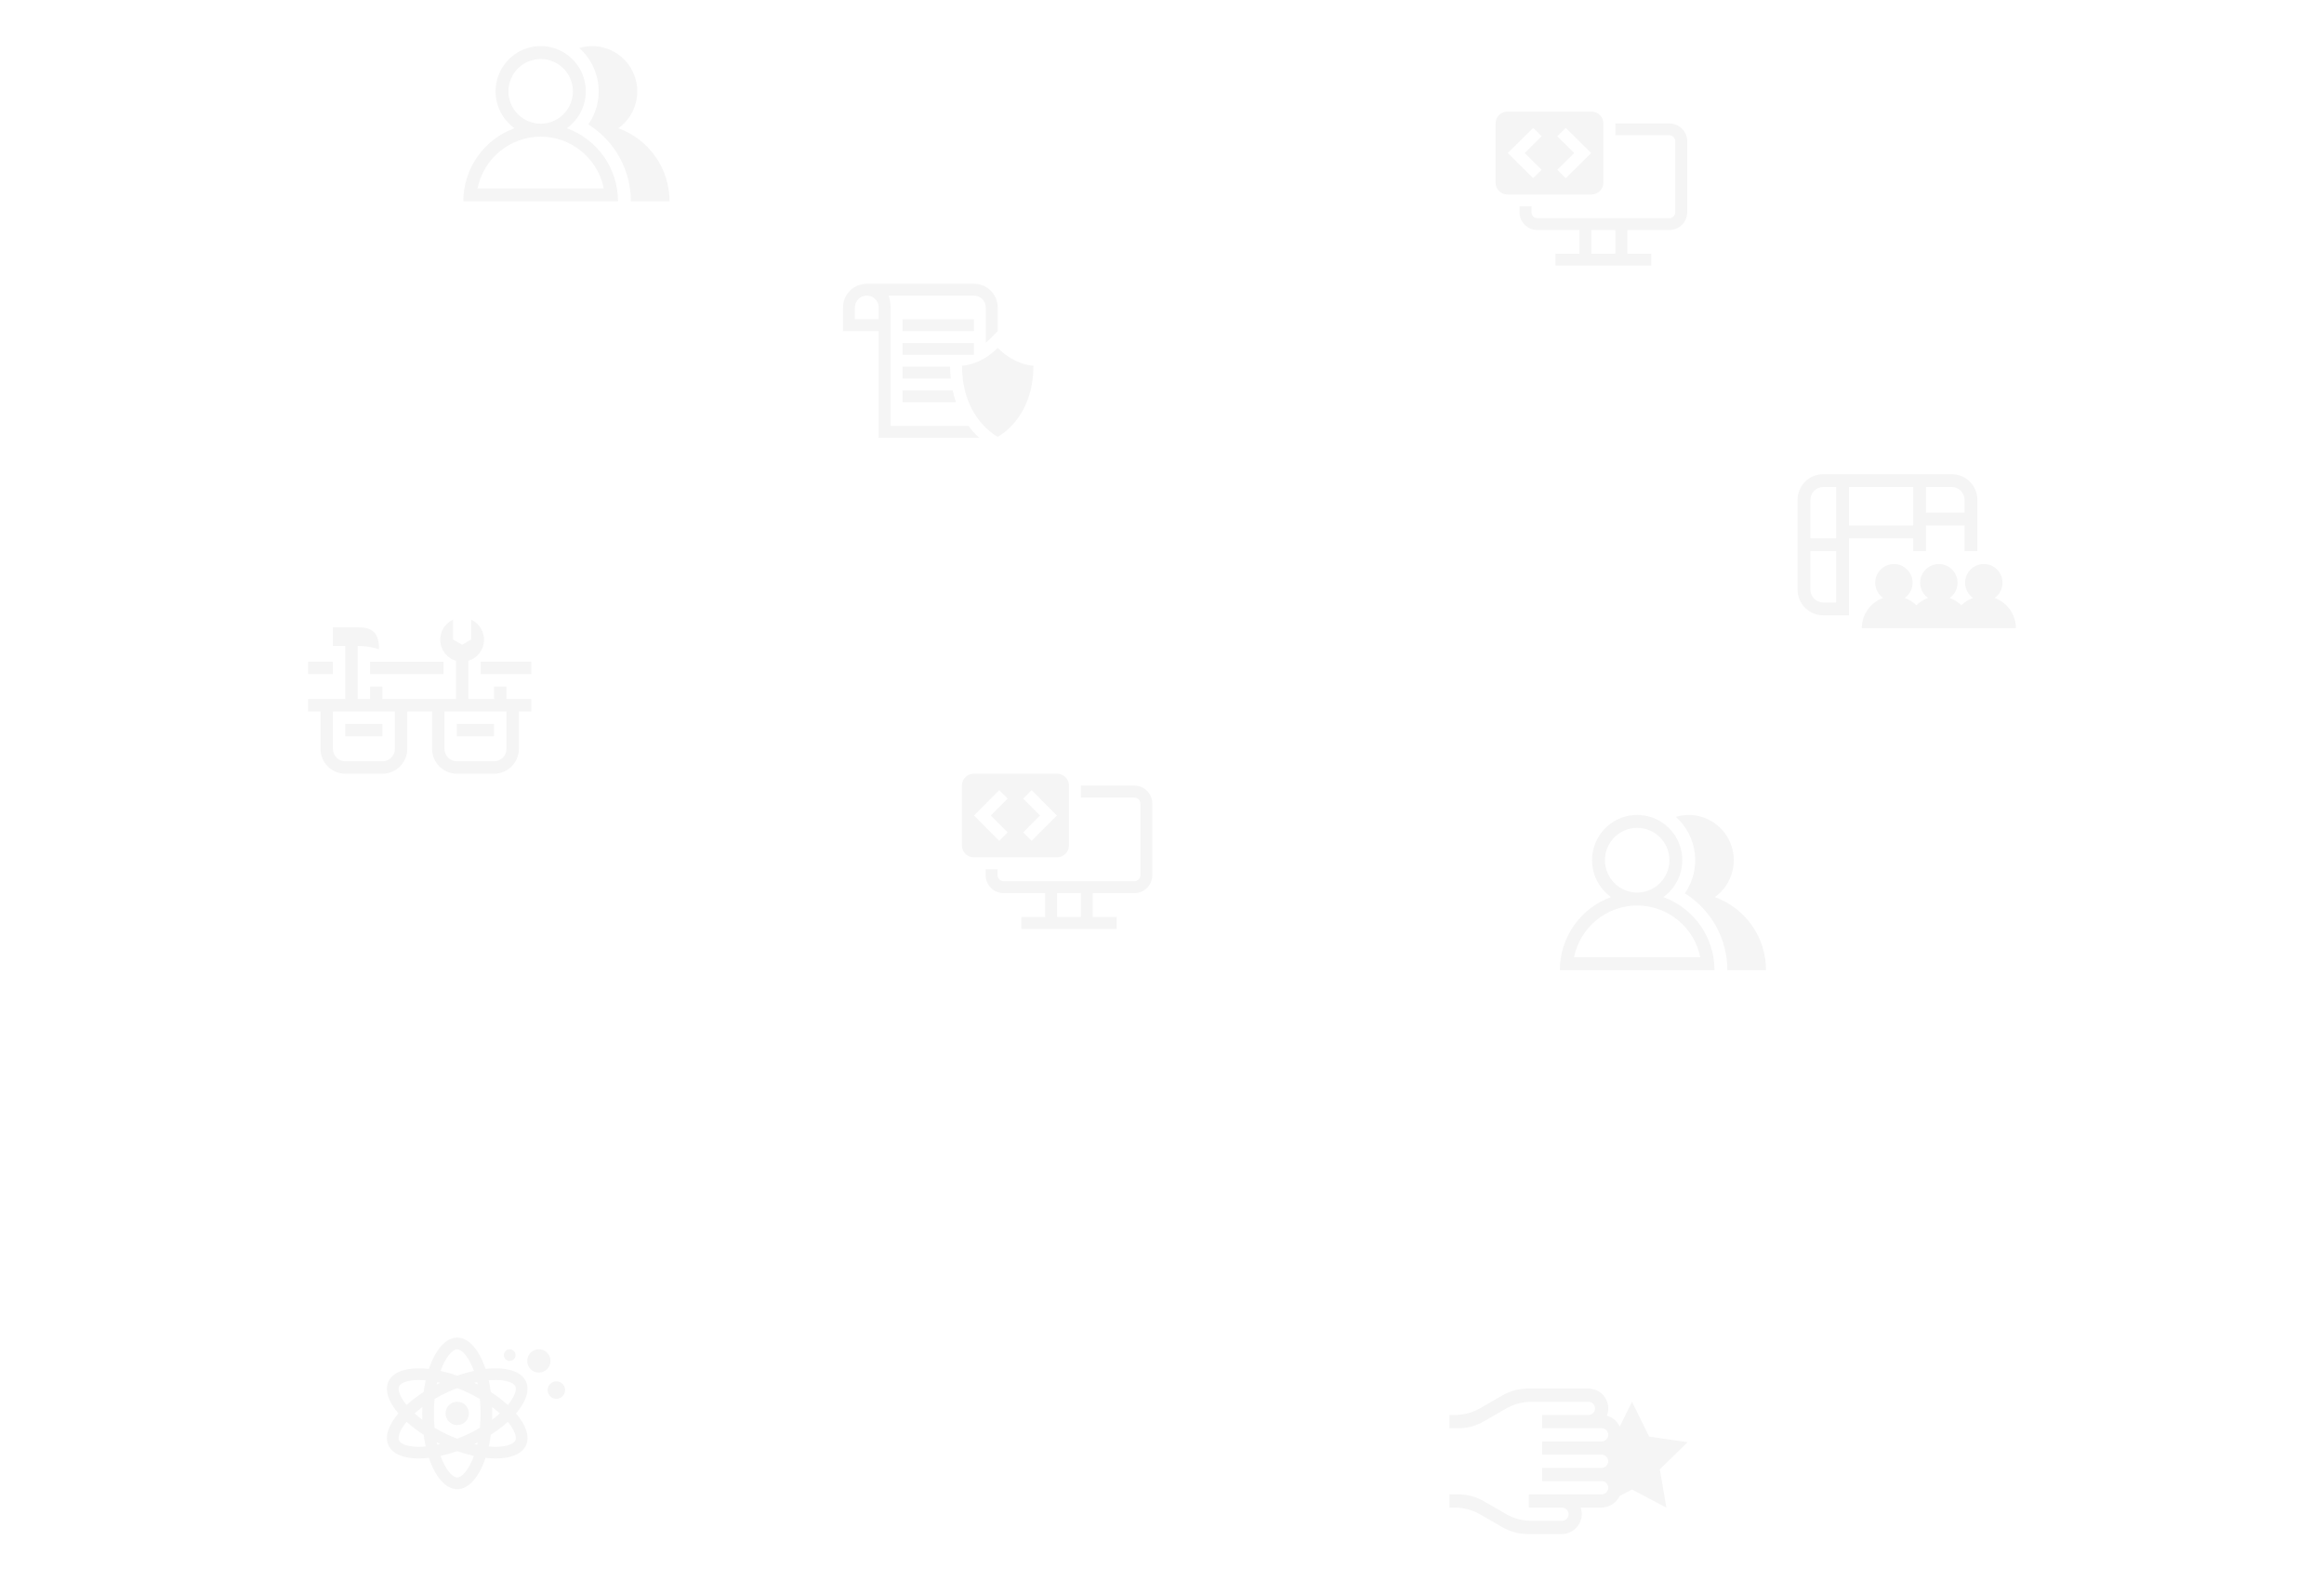 <svg width="1916" height="1303" viewBox="0 0 1916 1303" fill="none" xmlns="http://www.w3.org/2000/svg">
<g clip-path="url(#clip0_74_2)">
<path d="M798.456 351.231H734.25V253.538C734.251 250.211 733.684 246.907 732.571 243.769H802.938C805.54 243.769 808.036 244.798 809.876 246.631C811.716 248.463 812.75 250.947 812.75 253.538V282.629C813.699 281.826 814.658 280.947 815.628 279.98L822.562 273.077V253.538C822.562 248.357 820.495 243.387 816.814 239.723C813.134 236.058 808.142 234 802.938 234H714.625C709.42 234 704.428 236.058 700.748 239.723C697.068 243.387 695 248.357 695 253.538V273.077H724.438V361H807.299C804.047 358.03 801.086 354.759 798.456 351.231ZM704.812 263.308V253.538C704.813 251.375 705.535 249.273 706.865 247.562C708.195 245.85 710.057 244.627 712.161 244.084C713.611 243.709 715.129 243.67 716.596 243.97C718.064 244.27 719.444 244.9 720.629 245.813C721.814 246.726 722.773 247.897 723.434 249.236C724.094 250.575 724.437 252.047 724.438 253.538V263.308H704.812Z" fill="black" fill-opacity="0.04"/>
<path d="M802.938 263.308H744.062V273.077H802.938V263.308Z" fill="black" fill-opacity="0.04"/>
<path d="M802.938 282.846H744.062V292.615H802.938V282.846Z" fill="black" fill-opacity="0.04"/>
<path d="M744.062 302.385V312.154H783.847C783.531 309.049 783.345 305.793 783.323 302.385H744.062Z" fill="black" fill-opacity="0.04"/>
<path d="M744.062 331.692H788.153C787.034 328.496 786.116 325.233 785.406 321.923H744.062V331.692Z" fill="black" fill-opacity="0.04"/>
<path d="M822.562 286.895C807.844 301.549 793.125 301.549 793.125 301.549C793.125 345.51 822.562 360.164 822.562 360.164C822.562 360.164 852 345.51 852 301.549C852 301.549 837.281 301.549 822.562 286.895Z" fill="black" fill-opacity="0.04"/>
</g>
<g clip-path="url(#clip1_74_2)">
<path d="M1413.8 739.757C1420.96 734.629 1426.09 727.114 1428.26 718.548C1430.43 709.983 1429.5 700.923 1425.64 692.981C1421.78 685.038 1415.24 678.728 1407.18 675.172C1399.12 671.617 1390.06 671.047 1381.62 673.564C1390.33 681.348 1395.89 692.062 1397.27 703.684C1398.64 715.305 1395.73 727.029 1389.07 736.64C1399.79 743.344 1408.64 752.679 1414.77 763.764C1420.9 774.849 1424.12 787.32 1424.12 800H1456C1456 786.817 1451.95 773.956 1444.39 763.173C1436.84 752.39 1426.15 744.212 1413.8 739.757Z" fill="black" fill-opacity="0.04"/>
<path d="M1371.3 739.757C1377.72 735.17 1382.53 728.651 1385.03 721.14C1387.52 713.63 1387.57 705.518 1385.18 697.976C1382.78 690.433 1378.05 683.852 1371.69 679.182C1365.32 674.511 1357.64 671.995 1349.75 671.995C1341.86 671.995 1334.18 674.511 1327.81 679.182C1321.45 683.852 1316.72 690.433 1314.32 697.976C1311.93 705.518 1311.98 713.63 1314.47 721.14C1316.97 728.651 1321.78 735.17 1328.2 739.757C1315.85 744.212 1305.16 752.39 1297.61 763.173C1290.05 773.956 1286 786.817 1286 800H1413.5C1413.5 786.817 1409.45 773.956 1401.89 763.173C1394.34 752.39 1383.65 744.212 1371.3 739.757ZM1323.19 709.333C1323.19 704.059 1324.75 698.904 1327.66 694.518C1330.58 690.133 1334.73 686.715 1339.58 684.697C1344.44 682.678 1349.78 682.15 1354.93 683.179C1360.08 684.208 1364.82 686.748 1368.53 690.477C1372.25 694.207 1374.78 698.958 1375.8 704.131C1376.83 709.304 1376.3 714.666 1374.29 719.538C1372.28 724.411 1368.88 728.576 1364.51 731.506C1360.14 734.436 1355 736 1349.75 736C1342.71 735.994 1335.95 733.182 1330.97 728.183C1325.99 723.183 1323.19 716.404 1323.19 709.333ZM1349.75 746.667C1361.99 746.687 1373.85 750.94 1383.33 758.712C1392.82 766.483 1399.34 777.297 1401.81 789.333H1297.69C1300.16 777.297 1306.68 766.483 1316.17 758.712C1325.65 750.94 1337.51 746.687 1349.75 746.667Z" fill="black" fill-opacity="0.04"/>
</g>
<g clip-path="url(#clip2_74_2)">
<path d="M509.795 105.757C516.965 100.629 522.09 93.114 524.258 84.549C526.427 75.983 525.499 66.923 521.639 58.981C517.778 51.038 511.237 44.728 503.177 41.172C495.118 37.617 486.064 37.047 477.625 39.565C486.33 47.348 491.895 58.062 493.267 69.684C494.64 81.305 491.725 93.029 485.074 102.64C495.795 109.344 504.638 118.679 510.771 129.764C516.903 140.85 520.122 153.32 520.125 166H552C552.002 152.817 547.949 139.956 540.394 129.173C532.84 118.39 522.154 110.212 509.795 105.757Z" fill="black" fill-opacity="0.04"/>
<path d="M467.295 105.757C473.723 101.17 478.532 94.651 481.027 87.14C483.522 79.63 483.575 71.518 481.177 63.975C478.778 56.433 474.054 49.852 467.686 45.182C461.318 40.511 453.636 37.995 445.75 37.995C437.864 37.995 430.182 40.511 423.814 45.182C417.446 49.852 412.722 56.433 410.323 63.975C407.925 71.518 407.978 79.63 410.473 87.14C412.968 94.651 417.777 101.17 424.205 105.757C411.846 110.212 401.16 118.39 393.606 129.173C386.051 139.956 381.998 152.817 382 166H509.5C509.502 152.817 505.449 139.956 497.894 129.173C490.34 118.39 479.654 110.212 467.295 105.757ZM419.188 75.334C419.188 70.059 420.745 64.904 423.664 60.518C426.583 56.133 430.731 52.715 435.585 50.697C440.439 48.678 445.779 48.15 450.932 49.179C456.085 50.208 460.818 52.748 464.533 56.477C468.247 60.207 470.777 64.958 471.802 70.131C472.827 75.304 472.301 80.666 470.291 85.538C468.28 90.411 464.876 94.576 460.507 97.506C456.139 100.436 451.004 102 445.75 102C438.707 101.994 431.954 99.182 426.974 94.183C421.994 89.183 419.194 82.404 419.188 75.334ZM445.75 112.667C457.991 112.687 469.852 116.94 479.334 124.712C488.817 132.483 495.343 143.297 497.813 155.333H393.688C396.157 143.297 402.683 132.483 412.166 124.712C421.648 116.94 433.509 112.687 445.75 112.667Z" fill="black" fill-opacity="0.04"/>
</g>
<g clip-path="url(#clip3_74_2)">
<path d="M1376.19 101.769H1331.75V111.539H1376.19C1377.5 111.541 1378.75 112.057 1379.68 112.972C1380.6 113.888 1381.12 115.129 1381.13 116.423V175.039C1381.12 176.333 1380.6 177.574 1379.68 178.489C1378.75 179.405 1377.5 179.92 1376.19 179.923H1267.56C1266.25 179.92 1265 179.405 1264.07 178.489C1263.15 177.574 1262.63 176.333 1262.63 175.039V170.154H1252.75V175.039C1252.75 176.963 1253.13 178.869 1253.87 180.648C1254.62 182.427 1255.71 184.043 1257.09 185.404C1258.46 186.765 1260.09 187.844 1261.89 188.58C1263.69 189.316 1265.62 189.694 1267.56 189.692H1302.13V209.231H1282.38V219H1361.38V209.231H1341.63V189.692H1376.19C1378.13 189.694 1380.06 189.316 1381.86 188.58C1383.66 187.844 1385.29 186.765 1386.66 185.404C1388.04 184.043 1389.13 182.427 1389.88 180.648C1390.62 178.869 1391 176.963 1391 175.039V116.423C1391 114.498 1390.62 112.592 1389.88 110.814C1389.13 109.035 1388.04 107.419 1386.66 106.058C1385.29 104.697 1383.66 103.618 1381.86 102.882C1380.06 102.146 1378.13 101.768 1376.19 101.769ZM1331.75 209.231H1312V189.692H1331.75V209.231Z" fill="black" fill-opacity="0.04"/>
<path d="M1321.88 150.615V101.769C1321.88 99.178 1320.83 96.693 1318.98 94.861C1317.13 93.029 1314.62 92 1312 92H1242.88C1240.26 92 1237.74 93.029 1235.89 94.861C1234.04 96.693 1233 99.178 1233 101.769V150.615C1233 153.206 1234.04 155.691 1235.89 157.523C1237.74 159.355 1240.26 160.385 1242.88 160.385H1312C1314.62 160.385 1317.13 159.355 1318.98 157.523C1320.83 155.691 1321.88 153.206 1321.88 150.615ZM1270.99 140.01L1264 146.914L1243.05 126.192L1250.04 119.289L1264 105.471L1270.99 112.374L1257.02 126.192L1270.99 140.01ZM1290.88 146.914L1283.89 140.01L1297.86 126.192L1283.89 112.374L1290.88 105.471L1304.84 119.289L1311.82 126.192L1290.88 146.914Z" fill="black" fill-opacity="0.04"/>
</g>
<g clip-path="url(#clip4_74_2)">
<path d="M935.281 647.846H891.125V657.692H935.281C936.582 657.695 937.828 658.215 938.747 659.137C939.667 660.06 940.185 661.311 940.188 662.615V721.692C940.185 722.997 939.667 724.248 938.747 725.17C937.828 726.093 936.582 726.612 935.281 726.615H827.344C826.043 726.612 824.797 726.093 823.878 725.17C822.958 724.248 822.44 722.997 822.438 721.692V716.769H812.625V721.692C812.624 723.632 813.003 725.553 813.742 727.346C814.482 729.138 815.566 730.767 816.933 732.139C818.3 733.511 819.923 734.598 821.709 735.34C823.496 736.082 825.41 736.463 827.344 736.462H861.688V756.154H842.063V766H920.562V756.154H900.938V736.462H935.281C937.215 736.463 939.129 736.082 940.916 735.34C942.702 734.598 944.325 733.511 945.692 732.139C947.059 730.767 948.143 729.138 948.883 727.346C949.622 725.553 950.001 723.632 950 721.692V662.615C950.001 660.675 949.622 658.754 948.883 656.962C948.143 655.169 947.059 653.54 945.692 652.169C944.325 650.797 942.702 649.709 940.916 648.967C939.129 648.226 937.215 647.845 935.281 647.846ZM891.125 756.154H871.5V736.462H891.125V756.154Z" fill="black" fill-opacity="0.04"/>
<path d="M881.312 697.077V647.846C881.312 645.235 880.279 642.73 878.438 640.884C876.598 639.037 874.102 638 871.5 638H802.812C800.21 638 797.714 639.037 795.874 640.884C794.034 642.73 793 645.235 793 647.846V697.077C793 699.688 794.034 702.193 795.874 704.039C797.714 705.886 800.21 706.923 802.812 706.923H871.5C874.102 706.923 876.598 705.886 878.438 704.039C880.279 702.193 881.312 699.688 881.312 697.077ZM830.745 686.388L823.8 693.346L802.987 672.462L809.932 665.504L823.8 651.577L830.745 658.535L816.866 672.462L830.745 686.388ZM850.512 693.346L843.567 686.388L857.446 672.462L843.567 658.535L850.512 651.577L864.38 665.504L871.326 672.462L850.512 693.346Z" fill="black" fill-opacity="0.04"/>
</g>
<path d="M1644.46 493.094C1647.13 491.2 1649.13 488.507 1650.17 485.403C1651.21 482.298 1651.23 478.944 1650.24 475.826C1649.24 472.707 1647.28 469.985 1644.64 468.054C1641.99 466.122 1638.8 465.081 1635.53 465.081C1632.25 465.081 1629.06 466.122 1626.42 468.054C1623.78 469.985 1621.82 472.707 1620.82 475.826C1619.83 478.944 1619.85 482.298 1620.89 485.403C1621.93 488.507 1623.93 491.2 1626.6 493.094C1623 494.38 1619.72 496.435 1617 499.115C1614.28 496.435 1611 494.38 1607.4 493.094C1610.07 491.2 1612.07 488.507 1613.11 485.403C1614.15 482.298 1614.17 478.944 1613.18 475.826C1612.18 472.707 1610.22 469.985 1607.58 468.054C1604.94 466.122 1601.75 465.081 1598.47 465.081C1595.2 465.081 1592.01 466.122 1589.36 468.054C1586.72 469.985 1584.76 472.707 1583.76 475.826C1582.77 478.944 1582.79 482.298 1583.83 485.403C1584.87 488.507 1586.87 491.2 1589.54 493.094C1585.94 494.38 1582.67 496.435 1579.94 499.115C1577.22 496.435 1573.94 494.38 1570.34 493.094C1573.01 491.2 1575.01 488.507 1576.05 485.403C1577.09 482.298 1577.11 478.944 1576.12 475.826C1575.12 472.707 1573.16 469.985 1570.52 468.054C1567.88 466.122 1564.69 465.081 1561.41 465.081C1558.14 465.081 1554.95 466.122 1552.3 468.054C1549.66 469.985 1547.7 472.707 1546.7 475.826C1545.71 478.944 1545.73 482.298 1546.77 485.403C1547.81 488.507 1549.81 491.2 1552.48 493.094C1547.35 494.933 1542.91 498.313 1539.77 502.771C1536.63 507.229 1534.94 512.548 1534.94 518H1662C1662 512.548 1660.31 507.229 1657.17 502.771C1654.03 498.313 1649.59 494.933 1644.46 493.094Z" fill="black" fill-opacity="0.04"/>
<path d="M1524.35 496.833V443.917H1577.29V454.5H1587.88V433.333H1619.65V454.5H1630.24V412.167C1630.24 406.553 1628 401.169 1624.03 397.2C1620.06 393.23 1614.68 391 1609.06 391H1503.18C1497.56 391 1492.17 393.23 1488.2 397.2C1484.23 401.169 1482 406.553 1482 412.167V486.25C1482 491.864 1484.23 497.248 1488.2 501.217C1492.17 505.187 1497.56 507.417 1503.18 507.417H1524.35V496.833ZM1587.88 401.583H1609.06C1611.87 401.583 1614.56 402.698 1616.55 404.683C1618.53 406.668 1619.65 409.36 1619.65 412.167V422.75H1587.88V401.583ZM1524.35 401.583H1577.29V433.333H1524.35V401.583ZM1513.76 496.833H1503.18C1500.37 496.833 1497.68 495.718 1495.69 493.734C1493.7 491.749 1492.59 489.057 1492.59 486.25V454.5H1513.76V496.833ZM1513.76 443.917H1492.59V412.167C1492.59 409.36 1493.7 406.668 1495.69 404.683C1497.68 402.698 1500.37 401.583 1503.18 401.583H1513.76V443.917Z" fill="black" fill-opacity="0.04"/>
<g clip-path="url(#clip5_74_2)">
<path d="M274.444 545.641H254V555.903H274.444V545.641Z" fill="black" fill-opacity="0.04"/>
<path d="M365.661 545.641H305.111V555.903H365.661V545.641Z" fill="black" fill-opacity="0.04"/>
<path d="M438 545.641H396.327V555.903H438V545.641Z" fill="black" fill-opacity="0.04"/>
<path d="M417.556 576.427V566.165H407.333V576.427H386.105V544.888C389.637 543.845 392.767 541.743 395.076 538.864C397.384 535.985 398.761 532.466 399.022 528.779C399.283 525.092 398.415 521.414 396.534 518.236C394.654 515.059 391.851 512.534 388.502 511V527.317L380.994 531.673L373.498 527.317V511C370.148 512.533 367.345 515.057 365.463 518.233C363.582 521.41 362.713 525.089 362.973 528.775C363.232 532.462 364.608 535.981 366.915 538.861C369.223 541.74 372.352 543.843 375.883 544.888V576.427H315.333V566.165H305.111V576.427H294.889V532.653C300.875 532.616 306.83 533.536 312.528 535.378C312.528 520.031 305.111 517.306 294.889 517.306H274.444V532.653H284.667V576.427H254V586.689H264.222V617.476C264.222 622.919 266.376 628.139 270.21 631.989C274.044 635.838 279.244 638 284.667 638H315.333C320.756 638 325.956 635.838 329.79 631.989C333.624 628.139 335.778 622.919 335.778 617.476V586.689H356.222V617.476C356.222 622.919 358.376 628.139 362.21 631.989C366.044 635.838 371.244 638 376.667 638H407.333C412.756 638 417.956 635.838 421.79 631.989C425.624 628.139 427.778 622.919 427.778 617.476V586.689H438V576.427H417.556ZM325.556 617.476C325.556 620.197 324.479 622.808 322.562 624.732C320.644 626.657 318.044 627.738 315.333 627.738H284.667C281.956 627.738 279.356 626.657 277.438 624.732C275.521 622.808 274.444 620.197 274.444 617.476V586.689H325.556V617.476ZM417.556 617.476C417.556 620.197 416.479 622.808 414.562 624.732C412.645 626.657 410.044 627.738 407.333 627.738H376.667C373.956 627.738 371.356 626.657 369.438 624.732C367.521 622.808 366.444 620.197 366.444 617.476V586.689H417.556V617.476Z" fill="black" fill-opacity="0.04"/>
<path d="M315.333 596.951H284.667V607.214H315.333V596.951Z" fill="black" fill-opacity="0.04"/>
<path d="M407.333 596.951H376.667V607.214H407.333V596.951Z" fill="black" fill-opacity="0.04"/>
</g>
<g clip-path="url(#clip6_74_2)">
<path d="M1391.36 1189.24L1359.66 1184.64L1345.48 1155.91L1335.35 1176.43C1335.15 1175.98 1334.93 1175.53 1334.68 1175.1C1334.59 1174.93 1334.5 1174.77 1334.39 1174.61C1332.23 1171.06 1328.78 1168.47 1324.76 1167.39C1324.84 1167.2 1324.92 1167.01 1324.98 1166.82C1325.85 1164.35 1326.12 1161.71 1325.76 1159.11C1325.4 1156.52 1324.42 1154.05 1322.91 1151.92C1321.4 1149.78 1319.39 1148.03 1317.07 1146.83C1314.74 1145.63 1312.16 1145 1309.55 1145H1259.72C1252.32 1145 1245.05 1146.95 1238.64 1150.65L1229.53 1155.91L1220.43 1161.17C1214.02 1164.87 1206.75 1166.82 1199.35 1166.82H1195V1177.73H1202.27C1209.67 1177.72 1216.93 1175.78 1223.34 1172.08L1227.73 1169.55L1241.58 1161.55C1247.99 1157.86 1255.25 1155.91 1262.64 1155.91H1309.55C1310.99 1155.91 1312.38 1156.48 1313.4 1157.51C1314.43 1158.53 1315 1159.92 1315 1161.36C1315 1162.81 1314.43 1164.2 1313.4 1165.22C1312.38 1166.24 1310.99 1166.82 1309.55 1166.82H1271.36V1177.73H1320.45C1321.17 1177.73 1321.88 1177.87 1322.54 1178.14C1323.21 1178.41 1323.81 1178.82 1324.31 1179.32C1324.82 1179.83 1325.22 1180.43 1325.5 1181.09C1325.77 1181.76 1325.91 1182.47 1325.91 1183.18C1325.91 1183.54 1325.87 1183.9 1325.8 1184.25C1325.76 1184.42 1325.73 1184.59 1325.68 1184.76C1325.68 1184.77 1325.67 1184.78 1325.67 1184.81C1325.28 1185.91 1324.56 1186.88 1323.6 1187.56C1322.65 1188.25 1321.51 1188.62 1320.33 1188.64H1271.36V1199.55H1320.45C1321.22 1199.55 1321.97 1199.71 1322.67 1200.02C1323.36 1200.33 1323.99 1200.78 1324.5 1201.34C1325.01 1201.91 1325.4 1202.57 1325.64 1203.3C1325.87 1204.02 1325.96 1204.79 1325.88 1205.55C1325.71 1206.92 1325.03 1208.18 1323.99 1209.08C1322.94 1209.99 1321.6 1210.48 1320.21 1210.45H1271.36V1221.36H1320.45C1321.22 1221.36 1321.97 1221.53 1322.67 1221.83C1323.36 1222.14 1323.99 1222.6 1324.5 1223.16C1325.01 1223.73 1325.4 1224.39 1325.64 1225.12C1325.87 1225.84 1325.96 1226.61 1325.88 1227.36C1325.71 1228.74 1325.03 1230 1323.99 1230.9C1322.94 1231.81 1321.6 1232.3 1320.21 1232.27H1260.45V1243.18H1287.73C1288.49 1243.18 1289.24 1243.34 1289.94 1243.65C1290.64 1243.96 1291.26 1244.41 1291.77 1244.98C1292.28 1245.54 1292.67 1246.21 1292.91 1246.93C1293.15 1247.66 1293.23 1248.42 1293.16 1249.18C1292.98 1250.56 1292.31 1251.82 1291.26 1252.72C1290.21 1253.63 1288.87 1254.11 1287.48 1254.09H1262.64C1255.25 1254.09 1247.99 1252.14 1241.58 1248.45L1227.73 1240.45L1223.34 1237.92C1216.93 1234.22 1209.67 1232.28 1202.27 1232.27H1195V1243.18H1199.35C1206.75 1243.18 1214.02 1245.13 1220.43 1248.83L1229.53 1254.09L1238.64 1259.35C1245.05 1263.05 1252.32 1265 1259.72 1265H1287.27C1291.51 1265.05 1295.6 1263.48 1298.73 1260.61C1301.85 1257.74 1303.76 1253.79 1304.07 1249.56C1304.19 1247.39 1303.88 1245.23 1303.16 1243.18H1320.01C1323.19 1243.19 1326.32 1242.3 1329.02 1240.61C1331.72 1238.92 1333.89 1236.5 1335.28 1233.64L1345.48 1228.27L1373.84 1243.18L1368.42 1211.61L1391.36 1189.24Z" fill="black" fill-opacity="0.04"/>
</g>
<g clip-path="url(#clip7_74_2)">
<path d="M433.597 1139.09C430.253 1131.92 420.967 1128.34 408.637 1128.34C405.854 1128.35 403.073 1128.52 400.309 1128.84C395.066 1113.19 386.561 1103 376.952 1103C367.344 1103 358.838 1113.19 353.596 1128.84C350.832 1128.52 348.051 1128.35 345.268 1128.34C332.938 1128.34 323.652 1131.92 320.308 1139.09C316.919 1146.35 320.284 1155.93 328.446 1165.5C320.284 1175.07 316.919 1184.65 320.308 1191.91C323.652 1199.08 332.938 1202.66 345.268 1202.66C348.051 1202.65 350.832 1202.48 353.596 1202.16C358.838 1217.81 367.344 1228 376.952 1228C386.561 1228 395.066 1217.81 400.309 1202.16C403.073 1202.48 405.854 1202.65 408.637 1202.66C420.967 1202.66 430.253 1199.08 433.597 1191.91C436.986 1184.65 433.621 1175.07 425.459 1165.5C433.621 1155.93 436.986 1146.35 433.597 1139.09ZM408.637 1137.95C417.033 1137.95 423.41 1139.99 424.882 1143.15C426.182 1145.94 424.301 1151.72 418.708 1158.57C414.319 1154.62 409.609 1151.04 404.627 1147.87C404.175 1144.54 403.604 1141.32 402.915 1138.24C404.886 1138.06 406.803 1137.95 408.637 1137.95ZM385.08 1182.93C382.389 1184.18 379.67 1185.33 376.952 1186.37C374.234 1185.33 371.516 1184.18 368.825 1182.93C365.013 1181.15 361.498 1179.3 358.264 1177.41C357.916 1173.67 357.722 1169.71 357.722 1165.5C357.722 1161.29 357.916 1157.33 358.264 1153.59C361.498 1151.7 365.013 1149.85 368.825 1148.07C371.516 1146.82 374.234 1145.67 376.952 1144.63C379.67 1145.67 382.389 1146.82 385.08 1148.07C388.892 1149.85 392.407 1151.7 395.64 1153.59C395.989 1157.33 396.183 1161.29 396.183 1165.5C396.183 1169.71 395.989 1173.67 395.64 1177.41C392.407 1179.3 388.892 1181.15 385.08 1182.93ZM393.86 1189.32C393.72 1189.99 393.577 1190.65 393.428 1191.29C392.628 1191.12 391.824 1190.94 391.015 1190.74C391.975 1190.28 392.923 1189.81 393.86 1189.32ZM362.89 1190.74C362.081 1190.94 361.276 1191.12 360.477 1191.29C360.328 1190.65 360.185 1189.99 360.045 1189.32C360.982 1189.81 361.93 1190.28 362.89 1190.74ZM348.215 1170.75C345.867 1169 343.731 1167.24 341.825 1165.5C343.731 1163.76 345.867 1162 348.215 1160.25C348.149 1161.98 348.106 1163.73 348.106 1165.5C348.106 1167.27 348.149 1169.02 348.215 1170.75ZM360.045 1141.68C360.185 1141.01 360.329 1140.36 360.477 1139.71C361.277 1139.88 362.081 1140.06 362.89 1140.26C361.93 1140.72 360.982 1141.19 360.045 1141.68ZM391.015 1140.26C391.824 1140.06 392.628 1139.88 393.427 1139.71C393.577 1140.35 393.72 1141.01 393.86 1141.68C392.923 1141.19 391.975 1140.72 391.015 1140.26ZM405.69 1160.25C408.038 1162 410.173 1163.76 412.08 1165.5C410.174 1167.24 408.038 1169 405.69 1170.75C405.756 1169.02 405.798 1167.27 405.798 1165.5C405.798 1163.73 405.756 1161.98 405.69 1160.25ZM376.952 1112.62C380.694 1112.62 386.462 1118.76 390.707 1130.44C386.046 1131.48 381.453 1132.79 376.953 1134.38C372.452 1132.79 367.859 1131.48 363.198 1130.44C367.442 1118.76 373.211 1112.62 376.952 1112.62ZM329.023 1143.15C330.495 1139.99 336.872 1137.95 345.27 1137.95H345.272C347.104 1137.95 349.02 1138.06 350.99 1138.24C350.3 1141.31 349.73 1144.54 349.278 1147.87C344.296 1151.04 339.586 1154.62 335.197 1158.57C329.603 1151.72 327.723 1145.94 329.023 1143.15ZM345.268 1193.05C336.872 1193.05 330.495 1191.01 329.023 1187.85C327.723 1185.06 329.603 1179.28 335.197 1172.43C339.586 1176.38 344.296 1179.96 349.278 1183.13C349.73 1186.46 350.3 1189.68 350.99 1192.76C349.019 1192.94 347.102 1193.05 345.268 1193.05ZM376.952 1218.38C373.211 1218.38 367.442 1212.24 363.198 1200.56C367.858 1199.52 372.452 1198.21 376.952 1196.62C381.453 1198.21 386.046 1199.52 390.707 1200.56C386.462 1212.24 380.694 1218.38 376.952 1218.38ZM424.882 1187.85C423.41 1191.01 417.033 1193.05 408.637 1193.05C406.803 1193.05 404.886 1192.94 402.915 1192.76C403.604 1189.68 404.175 1186.46 404.627 1183.13C409.609 1179.96 414.319 1176.38 418.708 1172.43C424.301 1179.28 426.182 1185.06 424.882 1187.85Z" fill="black" fill-opacity="0.04"/>
<path d="M376.952 1175.12C382.263 1175.12 386.568 1170.81 386.568 1165.5C386.568 1160.19 382.263 1155.88 376.952 1155.88C371.642 1155.88 367.337 1160.19 367.337 1165.5C367.337 1170.81 371.642 1175.12 376.952 1175.12Z" fill="black" fill-opacity="0.04"/>
<path d="M444.26 1131.85C449.571 1131.85 453.876 1127.54 453.876 1122.23C453.876 1116.92 449.571 1112.62 444.26 1112.62C438.95 1112.62 434.645 1116.92 434.645 1122.23C434.645 1127.54 438.95 1131.85 444.26 1131.85Z" fill="black" fill-opacity="0.04"/>
<path d="M420.222 1122.23C422.877 1122.23 425.029 1120.08 425.029 1117.42C425.029 1114.77 422.877 1112.62 420.222 1112.62C417.566 1112.62 415.414 1114.77 415.414 1117.42C415.414 1120.08 417.566 1122.23 420.222 1122.23Z" fill="black" fill-opacity="0.04"/>
<path d="M458.683 1153.48C462.666 1153.48 465.895 1150.25 465.895 1146.27C465.895 1142.29 462.666 1139.06 458.683 1139.06C454.7 1139.06 451.472 1142.29 451.472 1146.27C451.472 1150.25 454.7 1153.48 458.683 1153.48Z" fill="black" fill-opacity="0.04"/>
</g>
<defs>
<clipPath id="clip0_74_2">
<rect width="157" height="127" fill="black" transform="translate(695 234)"/>
</clipPath>
<clipPath id="clip1_74_2">
<rect width="170" height="128" fill="black" transform="translate(1286 672)"/>
</clipPath>
<clipPath id="clip2_74_2">
<rect width="170" height="128" fill="black" transform="translate(382 38)"/>
</clipPath>
<clipPath id="clip3_74_2">
<rect width="158" height="127" fill="black" transform="translate(1233 92)"/>
</clipPath>
<clipPath id="clip4_74_2">
<rect width="157" height="128" fill="black" transform="translate(793 638)"/>
</clipPath>
<clipPath id="clip5_74_2">
<rect width="184" height="127" fill="black" transform="translate(254 511)"/>
</clipPath>
<clipPath id="clip6_74_2">
<rect width="196.364" height="120" fill="black" transform="translate(1195 1145)"/>
</clipPath>
<clipPath id="clip7_74_2">
<rect width="146.895" height="125" fill="black" transform="translate(319 1103)"/>
</clipPath>
</defs>
</svg>
